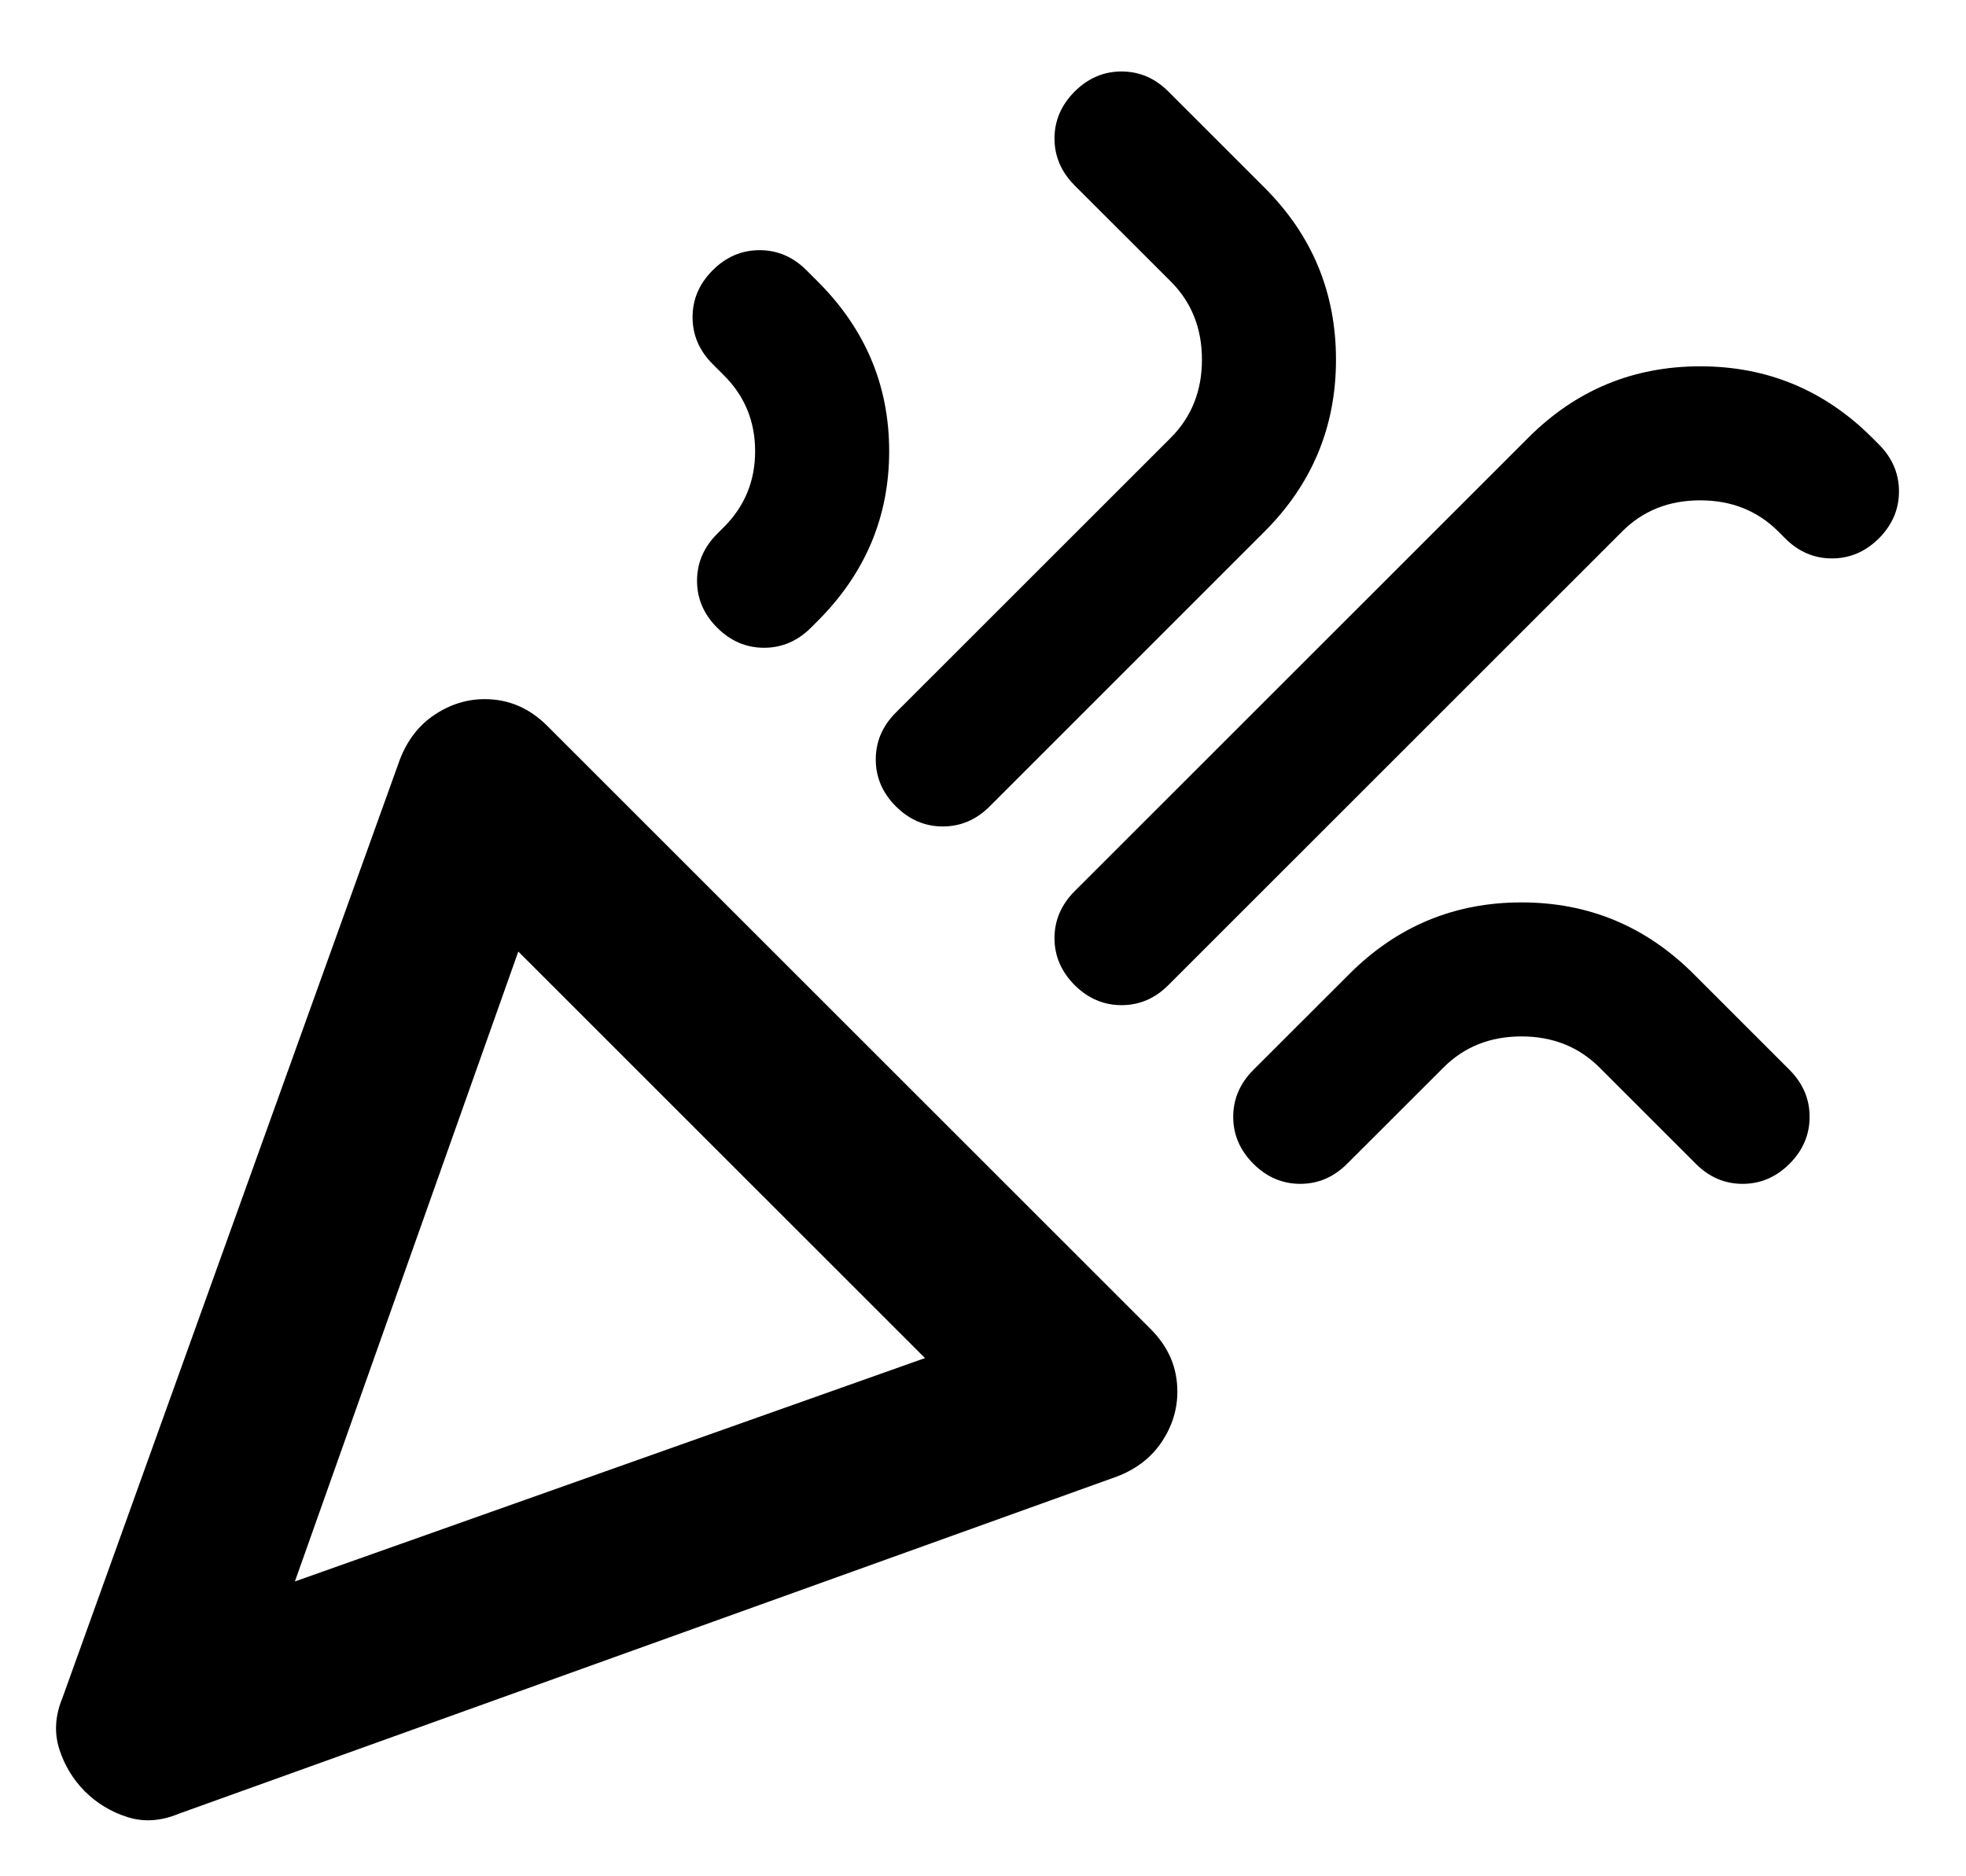 <svg width="22" height="21" viewBox="0 0 22 21" fill="none" xmlns="http://www.w3.org/2000/svg">
<path d="M3.3 17.7L10.351 15.2L5.8 10.65L3.3 17.7ZM21.026 6.025C20.875 6.175 20.701 6.25 20.5 6.25C20.3 6.25 20.125 6.175 19.976 6.025L19.901 5.95C19.667 5.716 19.375 5.6 19.026 5.6C18.675 5.6 18.384 5.716 18.151 5.95L13.075 11.025C12.925 11.175 12.751 11.25 12.55 11.25C12.351 11.25 12.175 11.175 12.025 11.025C11.876 10.875 11.8 10.7 11.8 10.5C11.8 10.3 11.876 10.125 12.025 9.975L17.101 4.9C17.634 4.366 18.276 4.1 19.026 4.1C19.776 4.1 20.417 4.366 20.951 4.9L21.026 4.975C21.175 5.125 21.25 5.3 21.25 5.5C21.25 5.7 21.175 5.875 21.026 6.025ZM7.975 3.025C8.125 2.875 8.3 2.8 8.5 2.8C8.7 2.8 8.875 2.875 9.025 3.025L9.15 3.15C9.684 3.683 9.95 4.316 9.95 5.05C9.95 5.783 9.684 6.416 9.15 6.95L9.075 7.025C8.925 7.175 8.75 7.25 8.55 7.25C8.35 7.25 8.175 7.175 8.025 7.025C7.875 6.875 7.8 6.7 7.8 6.5C7.8 6.3 7.875 6.125 8.025 5.975L8.1 5.9C8.334 5.666 8.45 5.383 8.45 5.05C8.45 4.716 8.334 4.433 8.1 4.2L7.975 4.075C7.825 3.925 7.75 3.75 7.75 3.55C7.75 3.35 7.825 3.175 7.975 3.025ZM12.025 1.025C12.175 0.875 12.351 0.8 12.55 0.8C12.751 0.8 12.925 0.875 13.075 1.025L14.15 2.1C14.684 2.633 14.95 3.275 14.95 4.025C14.95 4.775 14.684 5.416 14.15 5.95L11.075 9.025C10.925 9.175 10.751 9.25 10.55 9.25C10.351 9.25 10.175 9.175 10.025 9.025C9.875 8.875 9.8 8.7 9.8 8.5C9.8 8.3 9.875 8.125 10.025 7.975L13.101 4.9C13.334 4.666 13.45 4.375 13.45 4.025C13.45 3.675 13.334 3.383 13.101 3.15L12.025 2.075C11.876 1.925 11.8 1.75 11.8 1.55C11.8 1.35 11.876 1.175 12.025 1.025ZM20.026 13.025C19.875 13.175 19.701 13.25 19.5 13.25C19.3 13.25 19.125 13.175 18.976 13.025L17.901 11.95C17.667 11.716 17.375 11.6 17.026 11.6C16.675 11.6 16.384 11.716 16.151 11.95L15.075 13.025C14.925 13.175 14.751 13.25 14.55 13.25C14.351 13.25 14.175 13.175 14.025 13.025C13.876 12.875 13.8 12.7 13.8 12.5C13.8 12.3 13.876 12.125 14.025 11.975L15.101 10.9C15.634 10.367 16.276 10.1 17.026 10.1C17.776 10.1 18.417 10.367 18.951 10.9L20.026 11.975C20.175 12.125 20.25 12.3 20.25 12.5C20.25 12.7 20.175 12.875 20.026 13.025ZM0.7 19L4.475 8.5C4.559 8.283 4.688 8.116 4.863 8C5.038 7.883 5.225 7.825 5.425 7.825C5.559 7.825 5.684 7.85 5.8 7.9C5.917 7.95 6.025 8.025 6.125 8.125L12.876 14.875C12.976 14.975 13.05 15.083 13.101 15.2C13.15 15.316 13.175 15.441 13.175 15.575C13.175 15.775 13.117 15.962 13.001 16.137C12.884 16.312 12.717 16.442 12.501 16.525L2 20.3C1.8 20.383 1.609 20.396 1.425 20.337C1.242 20.279 1.084 20.183 0.95 20.05C0.817 19.916 0.721 19.758 0.663 19.575C0.605 19.392 0.617 19.2 0.7 19Z" fill="black"/>
</svg>
